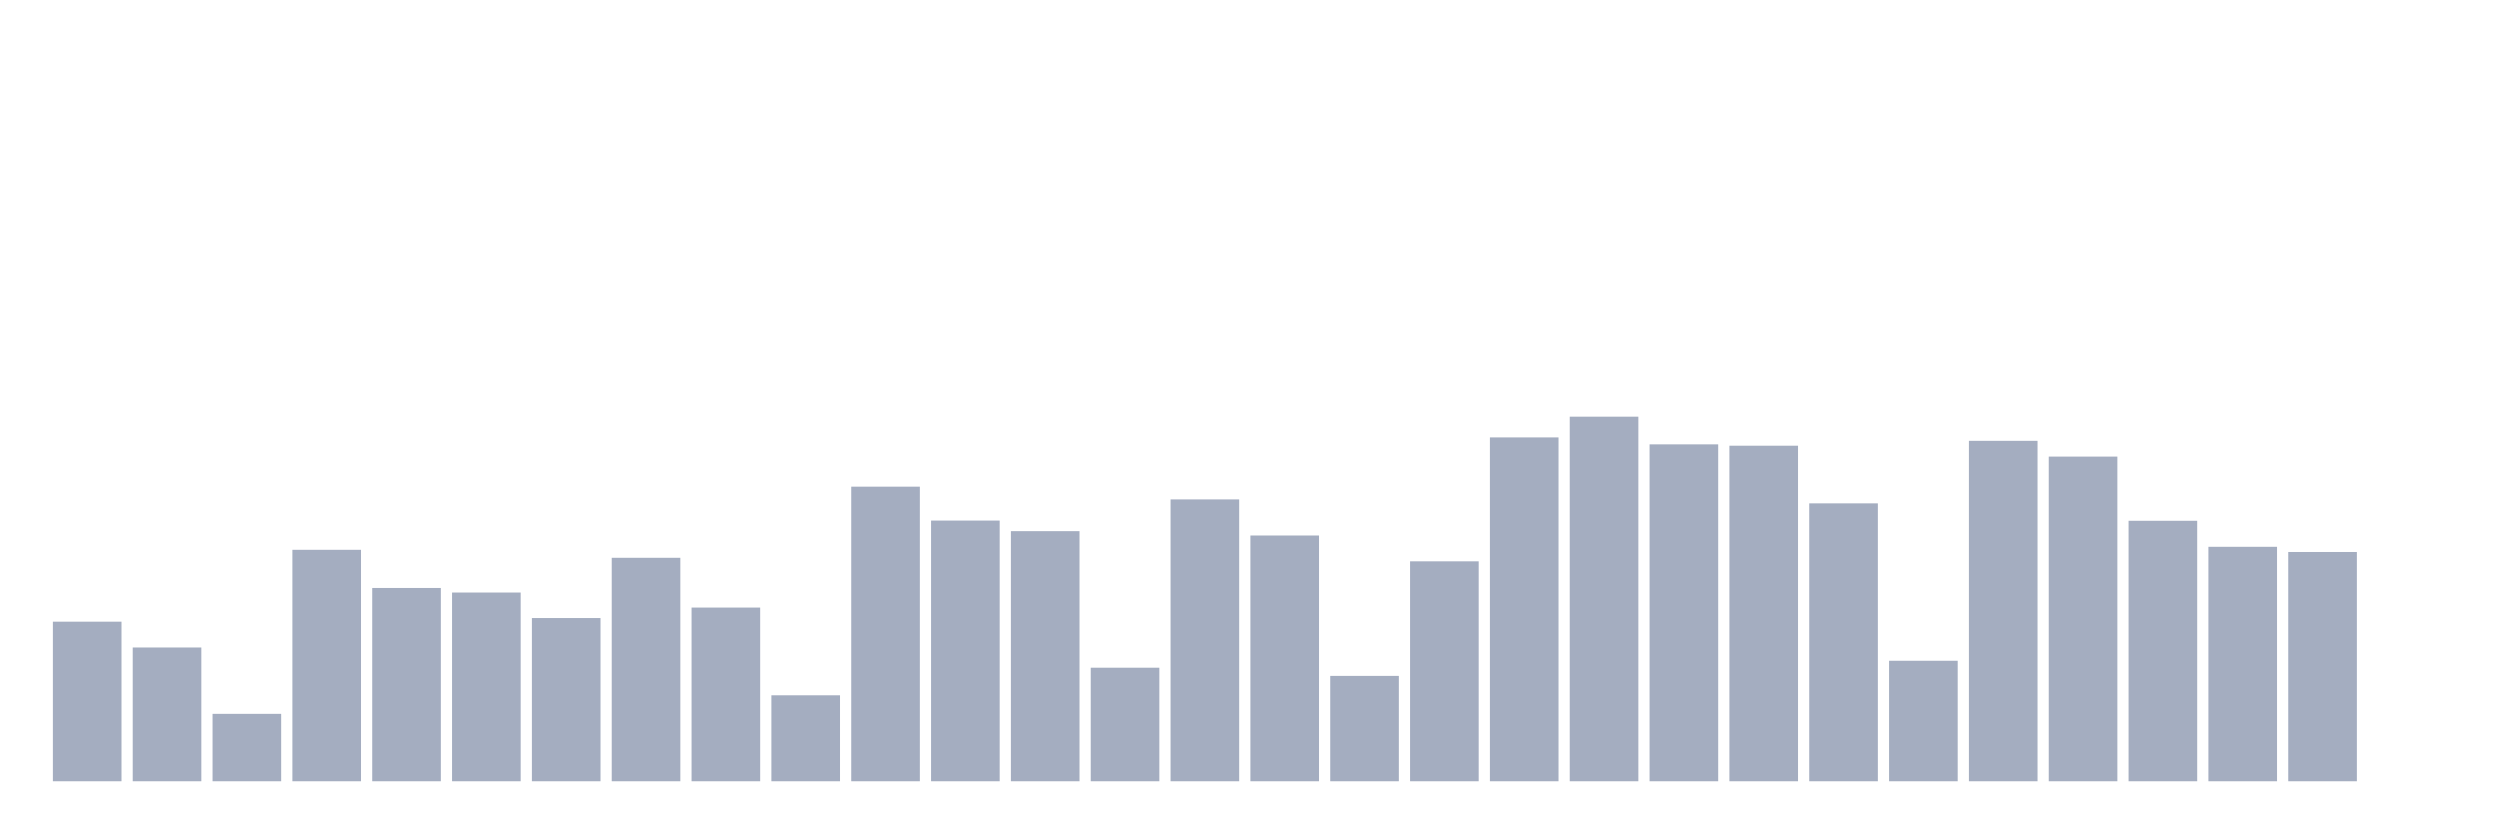 <svg xmlns="http://www.w3.org/2000/svg" viewBox="0 0 480 160"><g transform="translate(10,10)"><rect class="bar" x="0.153" width="13.175" y="109.36" height="30.64" fill="rgb(164,173,192)"></rect><rect class="bar" x="15.482" width="13.175" y="114.317" height="25.683" fill="rgb(164,173,192)"></rect><rect class="bar" x="30.81" width="13.175" y="127.059" height="12.941" fill="rgb(164,173,192)"></rect><rect class="bar" x="46.138" width="13.175" y="95.563" height="44.437" fill="rgb(164,173,192)"></rect><rect class="bar" x="61.466" width="13.175" y="102.89" height="37.11" fill="rgb(164,173,192)"></rect><rect class="bar" x="76.794" width="13.175" y="103.766" height="36.234" fill="rgb(164,173,192)"></rect><rect class="bar" x="92.123" width="13.175" y="108.663" height="31.337" fill="rgb(164,173,192)"></rect><rect class="bar" x="107.451" width="13.175" y="97.096" height="42.904" fill="rgb(164,173,192)"></rect><rect class="bar" x="122.779" width="13.175" y="106.652" height="33.348" fill="rgb(164,173,192)"></rect><rect class="bar" x="138.107" width="13.175" y="123.495" height="16.505" fill="rgb(164,173,192)"></rect><rect class="bar" x="153.436" width="13.175" y="83.439" height="56.561" fill="rgb(164,173,192)"></rect><rect class="bar" x="168.764" width="13.175" y="89.949" height="50.051" fill="rgb(164,173,192)"></rect><rect class="bar" x="184.092" width="13.175" y="91.98" height="48.02" fill="rgb(164,173,192)"></rect><rect class="bar" x="199.42" width="13.175" y="118.2" height="21.8" fill="rgb(164,173,192)"></rect><rect class="bar" x="214.748" width="13.175" y="85.887" height="54.113" fill="rgb(164,173,192)"></rect><rect class="bar" x="230.077" width="13.175" y="92.816" height="47.184" fill="rgb(164,173,192)"></rect><rect class="bar" x="245.405" width="13.175" y="119.772" height="20.228" fill="rgb(164,173,192)"></rect><rect class="bar" x="260.733" width="13.175" y="97.773" height="42.227" fill="rgb(164,173,192)"></rect><rect class="bar" x="276.061" width="13.175" y="73.982" height="66.018" fill="rgb(164,173,192)"></rect><rect class="bar" x="291.39" width="13.175" y="70" height="70" fill="rgb(164,173,192)"></rect><rect class="bar" x="306.718" width="13.175" y="75.316" height="64.684" fill="rgb(164,173,192)"></rect><rect class="bar" x="322.046" width="13.175" y="75.575" height="64.425" fill="rgb(164,173,192)"></rect><rect class="bar" x="337.374" width="13.175" y="86.644" height="53.356" fill="rgb(164,173,192)"></rect><rect class="bar" x="352.702" width="13.175" y="116.866" height="23.134" fill="rgb(164,173,192)"></rect><rect class="bar" x="368.031" width="13.175" y="74.639" height="65.361" fill="rgb(164,173,192)"></rect><rect class="bar" x="383.359" width="13.175" y="77.665" height="62.335" fill="rgb(164,173,192)"></rect><rect class="bar" x="398.687" width="13.175" y="89.989" height="50.011" fill="rgb(164,173,192)"></rect><rect class="bar" x="414.015" width="13.175" y="94.986" height="45.014" fill="rgb(164,173,192)"></rect><rect class="bar" x="429.344" width="13.175" y="95.981" height="44.019" fill="rgb(164,173,192)"></rect><rect class="bar" x="444.672" width="13.175" y="140" height="0" fill="rgb(164,173,192)"></rect></g></svg>